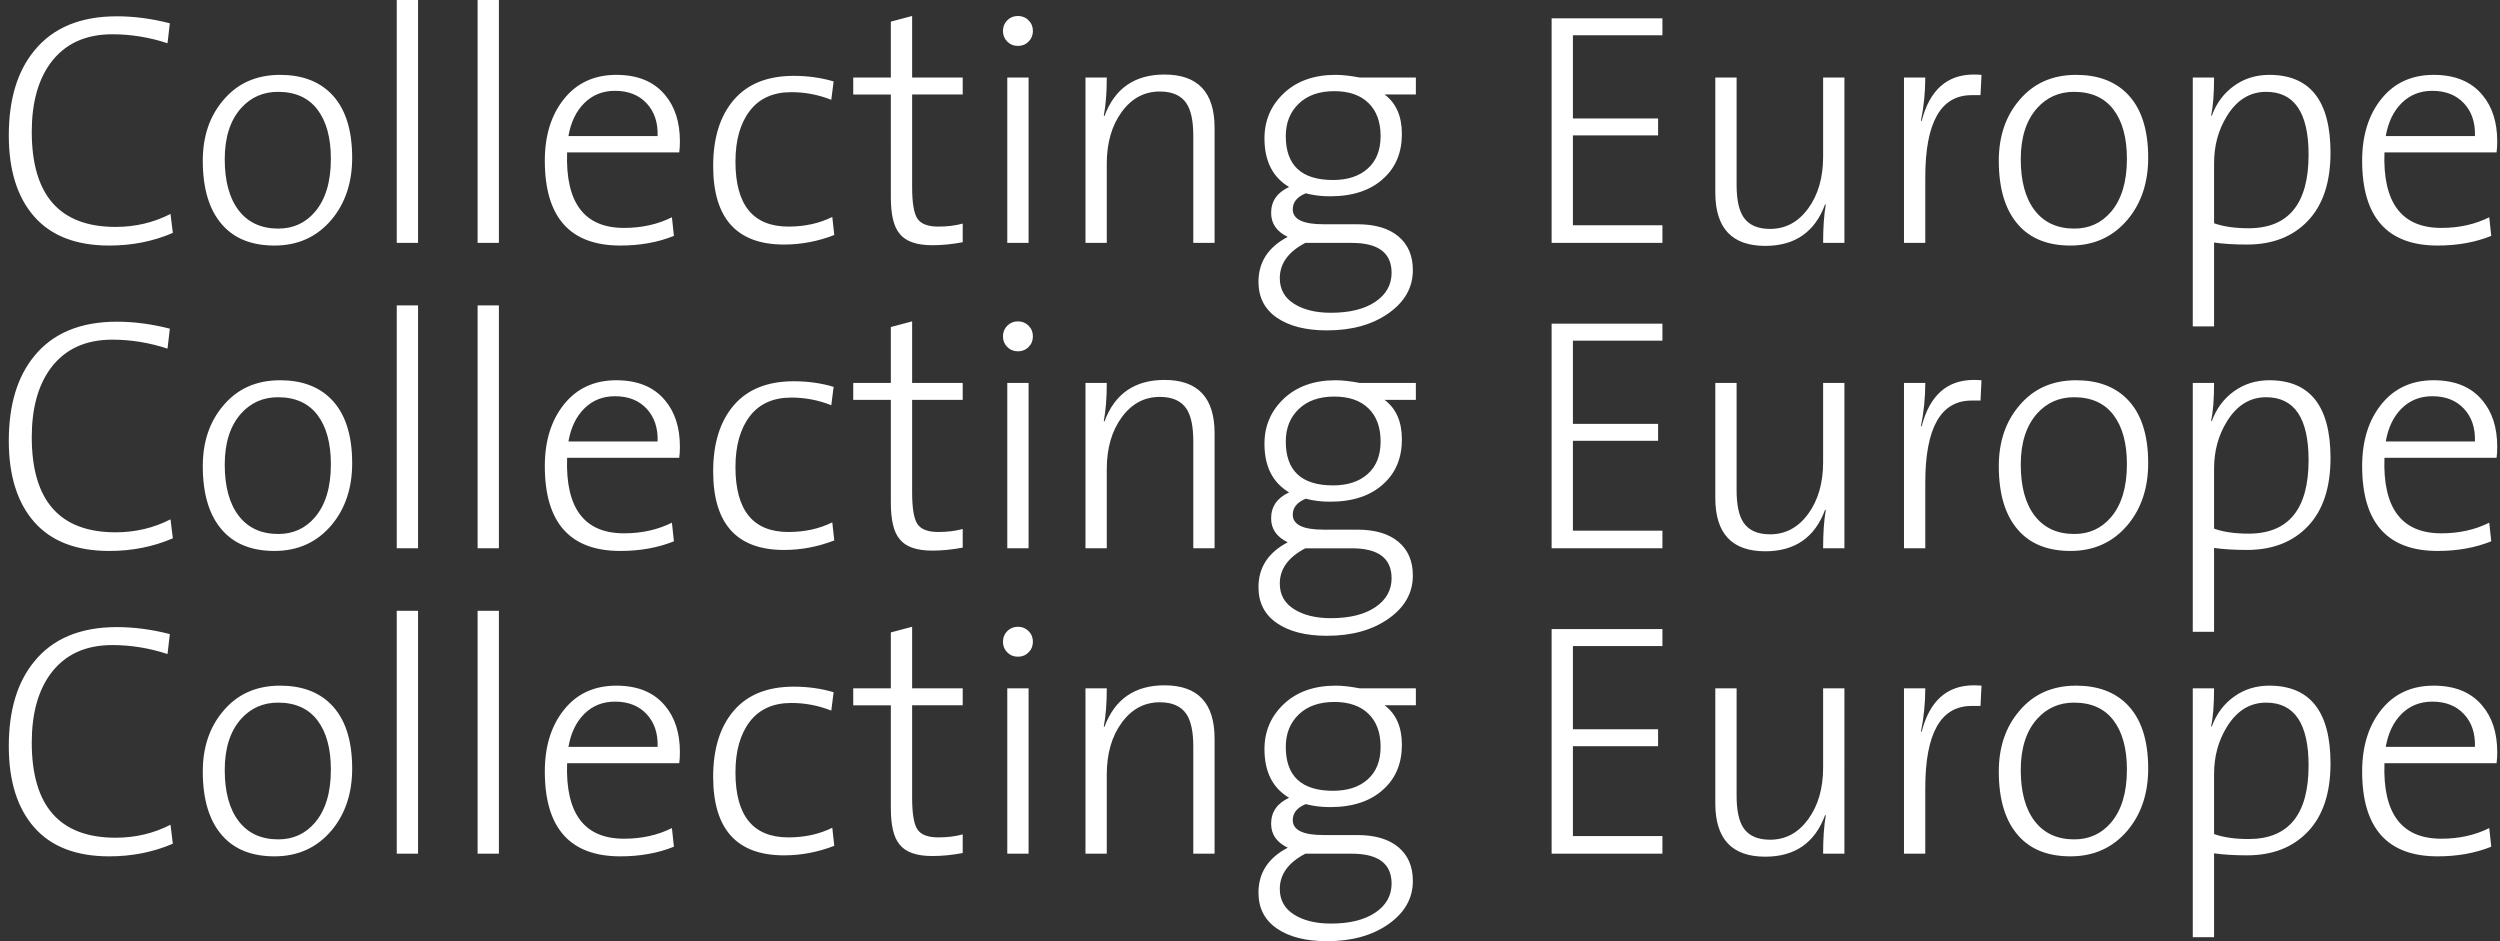 <?xml version="1.0" encoding="utf-8"?>
<!-- Generator: Adobe Illustrator 16.0.0, SVG Export Plug-In . SVG Version: 6.00 Build 0)  -->
<!DOCTYPE svg PUBLIC "-//W3C//DTD SVG 1.1//EN" "http://www.w3.org/Graphics/SVG/1.1/DTD/svg11.dtd">
<svg version="1.1" id="Layer_1" xmlns="http://www.w3.org/2000/svg" xmlns:xlink="http://www.w3.org/1999/xlink" x="0px" y="0px"
	 width="449.701px" height="169.301px" viewBox="0 0 449.701 169.301" enable-background="new 0 0 449.701 169.301"
	 xml:space="preserve">
<rect x="0" y="0" width="449.701" height="169.301" fill="#333333" stroke="none"/>
<g>
	<path fill="#FFFFFF" d="M429.151,24.479c0.438-2.514,1.396-4.499,2.872-5.956c1.477-1.456,3.312-2.185,5.507-2.185
		c2.394,0,4.289,0.749,5.687,2.245c1.396,1.496,2.055,3.462,1.976,5.896H429.151z M446.508,17.058
		c-1.996-2.394-4.908-3.591-8.738-3.591c-3.949,0-7.082,1.436-9.396,4.309c-2.313,2.873-3.47,6.583-3.47,11.132
		c0,10.174,4.525,15.262,13.585,15.262c3.552,0,6.764-0.578,9.637-1.736l-0.359-3.352c-2.554,1.278-5.427,1.916-8.617,1.916
		c-7.145,0-10.556-4.528-10.234-13.586h20.169c0.08-0.559,0.12-1.217,0.12-1.975C449.201,21.965,448.304,19.173,446.508,17.058
		 M404.471,41.058c-2.465,0-4.531-0.299-6.201-0.897V29.327c0-3.112,0.754-5.905,2.266-8.379c1.789-2.952,4.154-4.429,7.098-4.429
		c5.09,0,7.635,3.77,7.635,11.311C415.267,36.649,411.667,41.058,404.471,41.058 M408.204,13.467c-2.396,0-4.51,0.658-6.345,1.975
		c-1.836,1.317-3.172,3.112-4.011,5.386l-0.12-0.06c0.359-1.556,0.539-3.83,0.539-6.823h-3.831v44.769h3.831V43.631
		c1.711,0.24,3.681,0.359,5.907,0.359c4.616,0,8.276-1.426,10.981-4.28c2.706-2.852,4.058-6.932,4.058-12.239
		C419.215,18.135,415.544,13.467,408.204,13.467 M379.716,38.118c-1.717,2-3.912,3-6.585,3c-3.073,0-5.444-1.09-7.122-3.269
		c-1.676-2.18-2.514-5.25-2.514-9.21c0-3.919,0.979-6.98,2.933-9.18c1.757-1.959,3.97-2.939,6.645-2.939
		c3.112,0,5.477,1.06,7.093,3.18c1.616,2.12,2.424,5.08,2.424,8.878C382.588,32.699,381.63,35.877,379.716,38.118 M382.536,16.759
		c-2.23-2.194-5.256-3.292-9.077-3.292c-4.3,0-7.724,1.536-10.271,4.608c-2.43,2.873-3.645,6.484-3.645,10.833
		c0,5.067,1.176,8.918,3.525,11.551c2.188,2.475,5.313,3.711,9.375,3.711c4.219,0,7.644-1.557,10.271-4.669
		c2.468-2.952,3.702-6.663,3.702-11.132C386.418,23.183,385.123,19.312,382.536,16.759 M355.058,13.407
		c-4.828,0-7.961,2.793-9.396,8.379l-0.12-0.061c0.519-2.552,0.778-5.147,0.778-7.78h-3.83v29.746h3.83V31.894
		c0-9.851,2.775-14.776,8.33-14.776h1.604l0.179-3.651C355.954,13.427,355.496,13.407,355.058,13.407 M331.774,13.946h-3.83V28.19
		c0,3.751-0.896,6.853-2.684,9.307c-1.789,2.453-4.074,3.68-6.855,3.68c-2.227,0-3.816-0.697-4.771-2.095
		c-0.836-1.236-1.252-3.171-1.252-5.805V13.946h-3.831v20.708c0,6.384,2.993,9.576,8.979,9.576c5.347,0,8.938-2.493,10.771-7.481
		l0.121,0.06c-0.32,1.835-0.479,4.129-0.479,6.883h3.83V13.946z M299.037,40.519h-16.101v-16.16h15.322v-3.052h-15.322V6.345h16.101
		V3.292h-19.931v40.399h19.931V40.519z M247.396,54.285c-1.949,1.317-4.614,1.976-7.996,1.976c-2.707,0-4.914-0.539-6.625-1.616
		c-1.711-1.078-2.565-2.614-2.565-4.608c0-2.633,1.531-4.749,4.595-6.344h8.355c4.773,0,7.16,1.795,7.16,5.387
		C250.319,51.232,249.344,52.968,247.396,54.285 M246.04,30.314c-1.537,1.376-3.621,2.065-6.255,2.065
		c-5.666,0-8.498-2.634-8.498-7.9c0-2.394,0.778-4.339,2.334-5.836s3.688-2.244,6.403-2.244c2.634,0,4.678,0.709,6.135,2.125
		c1.456,1.417,2.185,3.402,2.185,5.956C248.344,26.993,247.576,28.938,246.04,30.314 M251.546,42.524
		c-1.734-1.456-4.199-2.185-7.393-2.185h-6.104c-3.672,0-5.507-0.897-5.507-2.693c0-1.276,0.778-2.234,2.334-2.873
		c1.356,0.358,2.813,0.538,4.369,0.538c4.149,0,7.381-1.093,9.694-3.281c2.156-1.988,3.232-4.633,3.232-7.934
		c0-3.182-1.038-5.548-3.111-7.1h5.625v-3.052h-10.114c-1.677-0.319-3.112-0.479-4.31-0.479c-3.871,0-6.973,1.098-9.308,3.292
		c-2.334,2.194-3.501,4.908-3.501,8.14c0,4.069,1.477,6.982,4.429,8.738c-2.155,0.998-3.231,2.554-3.231,4.668
		c0,1.915,0.996,3.351,2.992,4.309c-3.512,1.835-5.267,4.528-5.267,8.08c0,2.792,1.106,4.947,3.322,6.464
		c2.214,1.516,5.217,2.274,9.007,2.274c4.468,0,8.16-1.028,11.072-3.083c2.912-2.055,4.369-4.638,4.369-7.75
		C254.149,46.005,253.281,43.98,251.546,42.524 M218.478,22.983c0-6.383-3.001-9.576-9.004-9.576c-5.363,0-8.965,2.494-10.806,7.481
		l-0.12-0.061c0.359-1.875,0.539-4.168,0.539-6.882h-3.831v29.746h3.831V29.447c0-3.75,0.894-6.854,2.683-9.306
		c1.788-2.455,4.073-3.681,6.856-3.681c2.226,0,3.816,0.698,4.77,2.094c0.834,1.238,1.252,3.172,1.252,5.806v19.332h3.83V22.983
		L218.478,22.983z M185.022,13.946h-3.831v29.746h3.831V13.946z M185.022,3.651c-0.519-0.518-1.158-0.778-1.916-0.778
		c-0.758,0-1.397,0.26-1.915,0.778c-0.519,0.52-0.778,1.158-0.778,1.916c0,0.758,0.259,1.397,0.778,1.916
		c0.517,0.519,1.156,0.778,1.915,0.778c0.758,0,1.397-0.259,1.916-0.778c0.518-0.519,0.778-1.158,0.778-1.916
		C185.801,4.809,185.54,4.17,185.022,3.651 M173.173,40.22c-1.308,0.359-2.774,0.539-4.4,0.539c-1.863,0-3.112-0.477-3.747-1.433
		c-0.634-0.955-0.951-2.845-0.951-5.672V16.998h9.098v-3.052h-9.098V2.873l-3.83,1.018v10.055h-6.764v3.052h6.764V35.51
		c0,3.106,0.521,5.276,1.563,6.51c1.082,1.393,3.046,2.09,5.893,2.09c1.764,0,3.587-0.179,5.472-0.539V40.22L173.173,40.22z
		 M149.712,39.023c-2.315,1.158-4.949,1.735-7.901,1.735c-6.344,0-9.516-3.89-9.516-11.673c0-3.851,0.858-6.899,2.574-9.142
		c1.715-2.243,4.209-3.365,7.481-3.365c2.474,0,4.867,0.459,7.182,1.377l0.419-3.306c-2.236-0.668-4.629-1.003-7.182-1.003
		c-4.709,0-8.3,1.441-10.774,4.322c-2.474,2.883-3.71,6.847-3.71,11.894c0,9.419,4.25,14.128,12.748,14.128
		c3.072,0,6.084-0.571,9.037-1.715L149.712,39.023z M102.251,24.479c0.438-2.514,1.396-4.499,2.873-5.956
		c1.476-1.456,3.311-2.185,5.506-2.185c2.394,0,4.289,0.749,5.686,2.245c1.396,1.496,2.054,3.462,1.975,5.896H102.251z
		 M119.607,17.058c-1.996-2.394-4.908-3.591-8.738-3.591c-3.95,0-7.083,1.436-9.396,4.309c-2.314,2.873-3.471,6.583-3.471,11.132
		c0,10.174,4.528,15.262,13.586,15.262c3.551,0,6.763-0.578,9.636-1.736l-0.359-3.352c-2.554,1.278-5.427,1.916-8.619,1.916
		c-7.143,0-10.554-4.528-10.234-13.586h20.169c0.08-0.559,0.12-1.217,0.12-1.975C122.301,21.965,121.403,19.173,119.607,17.058
		 M89.743,0h-3.83v43.691h3.83V0z M75.199,0h-3.83v43.691h3.83V0z M56.646,38.118c-1.716,2-3.911,3-6.583,3
		c-3.073,0-5.446-1.09-7.123-3.269c-1.676-2.18-2.514-5.25-2.514-9.21c0-3.919,0.977-6.98,2.933-9.18
		c1.755-1.959,3.97-2.939,6.644-2.939c3.112,0,5.476,1.06,7.092,3.18c1.616,2.12,2.423,5.08,2.423,8.878
		C59.519,32.699,58.561,35.877,56.646,38.118 M59.467,16.759c-2.229-2.194-5.255-3.292-9.077-3.292c-4.3,0-7.724,1.536-10.271,4.608
		c-2.429,2.873-3.643,6.484-3.643,10.833c0,5.067,1.175,8.918,3.524,11.551c2.189,2.475,5.314,3.711,9.375,3.711
		c4.22,0,7.645-1.557,10.272-4.669c2.467-2.952,3.702-6.663,3.702-11.132C63.349,23.183,62.055,19.312,59.467,16.759 M30.671,38.484
		c-3.032,1.556-6.325,2.334-9.875,2.334c-10.056,0-15.083-5.705-15.083-17.117c0-5.147,1.117-9.256,3.352-12.33
		c2.553-3.471,6.264-5.206,11.132-5.206c3.352,0,6.663,0.538,9.936,1.615l0.418-3.591c-3.272-0.838-6.444-1.257-9.517-1.257
		c-6.583,0-11.551,2.075-14.903,6.225C3.1,12.868,1.583,17.936,1.583,24.359c0,6.265,1.526,11.133,4.579,14.604
		c3.053,3.471,7.551,5.207,13.497,5.207c4.108,0,7.919-0.758,11.431-2.275L30.671,38.484z"/>
	<path fill="#FFFFFF" d="M429.151,79.414c0.438-2.514,1.396-4.498,2.872-5.955c1.477-1.456,3.312-2.185,5.507-2.185
		c2.394,0,4.289,0.748,5.687,2.245c1.396,1.496,2.055,3.462,1.976,5.895H429.151z M446.508,71.992
		c-1.996-2.394-4.908-3.591-8.738-3.591c-3.949,0-7.082,1.437-9.396,4.31c-2.313,2.873-3.47,6.583-3.47,11.132
		c0,10.175,4.525,15.262,13.585,15.262c3.552,0,6.764-0.578,9.637-1.735l-0.359-3.352c-2.554,1.277-5.427,1.916-8.617,1.916
		c-7.145,0-10.556-4.527-10.234-13.586h20.169c0.08-0.559,0.12-1.217,0.12-1.975C449.201,76.9,448.304,74.108,446.508,71.992
		 M404.471,95.993c-2.465,0-4.531-0.3-6.201-0.898V84.262c0-3.113,0.754-5.905,2.266-8.379c1.789-2.952,4.154-4.429,7.098-4.429
		c5.09,0,7.635,3.771,7.635,11.312C415.267,91.584,411.667,95.993,404.471,95.993 M408.204,68.401c-2.396,0-4.51,0.659-6.345,1.976
		c-1.836,1.316-3.172,3.112-4.011,5.386l-0.12-0.06c0.359-1.556,0.539-3.83,0.539-6.823h-3.831v44.769h3.831V98.566
		c1.711,0.239,3.681,0.358,5.907,0.358c4.616,0,8.276-1.426,10.981-4.279c2.706-2.852,4.058-6.932,4.058-12.239
		C419.215,73.069,415.544,68.401,408.204,68.401 M379.716,93.053c-1.717,2-3.912,3-6.585,3c-3.073,0-5.444-1.09-7.122-3.27
		c-1.676-2.18-2.514-5.25-2.514-9.208c0-3.92,0.979-6.98,2.933-9.18c1.757-1.96,3.97-2.94,6.645-2.94
		c3.112,0,5.477,1.06,7.093,3.181c1.616,2.12,2.424,5.08,2.424,8.878C382.588,87.633,381.63,90.812,379.716,93.053 M382.536,71.693
		c-2.23-2.194-5.256-3.292-9.077-3.292c-4.3,0-7.724,1.537-10.271,4.609c-2.43,2.873-3.645,6.484-3.645,10.833
		c0,5.068,1.176,8.917,3.525,11.551c2.188,2.474,5.313,3.711,9.375,3.711c4.219,0,7.644-1.556,10.271-4.668
		c2.468-2.952,3.702-6.663,3.702-11.132C386.418,78.118,385.123,74.247,382.536,71.693 M355.058,68.342
		c-4.828,0-7.961,2.793-9.396,8.379l-0.12-0.061c0.519-2.552,0.778-5.147,0.778-7.78h-3.83v29.746h3.83V86.829
		c0-9.852,2.775-14.776,8.33-14.776h1.604l0.179-3.652C355.954,68.362,355.496,68.342,355.058,68.342 M331.774,68.88h-3.83v14.245
		c0,3.75-0.896,6.853-2.684,9.307c-1.789,2.453-4.074,3.681-6.855,3.681c-2.227,0-3.816-0.696-4.771-2.095
		c-0.836-1.236-1.252-3.171-1.252-5.805V68.88h-3.831v20.708c0,6.385,2.993,9.576,8.979,9.576c5.347,0,8.938-2.494,10.771-7.48
		l0.121,0.061c-0.32,1.834-0.479,4.129-0.479,6.881h3.83V68.88z M299.037,95.454h-16.101v-16.16h15.322v-3.053h-15.322V61.279
		h16.101v-3.052h-19.931v40.398h19.931V95.454z M247.396,109.219c-1.949,1.318-4.614,1.977-7.996,1.977
		c-2.707,0-4.914-0.539-6.625-1.615c-1.711-1.078-2.565-2.615-2.565-4.609c0-2.633,1.531-4.749,4.595-6.344h8.355
		c4.773,0,7.16,1.795,7.16,5.387C250.319,106.167,249.344,107.903,247.396,109.219 M246.04,85.25
		c-1.537,1.375-3.621,2.064-6.255,2.064c-5.666,0-8.498-2.634-8.498-7.9c0-2.394,0.778-4.339,2.334-5.835s3.688-2.245,6.403-2.245
		c2.634,0,4.678,0.709,6.135,2.125c1.456,1.417,2.185,3.402,2.185,5.955C248.344,81.928,247.576,83.873,246.04,85.25
		 M251.546,97.459c-1.734-1.457-4.199-2.186-7.393-2.186h-6.104c-3.672,0-5.507-0.898-5.507-2.693c0-1.275,0.778-2.233,2.334-2.873
		c1.356,0.359,2.813,0.539,4.369,0.539c4.149,0,7.381-1.093,9.694-3.281c2.156-1.987,3.232-4.632,3.232-7.933
		c0-3.182-1.038-5.547-3.111-7.099h5.625V68.88h-10.114c-1.677-0.319-3.112-0.479-4.31-0.479c-3.871,0-6.973,1.099-9.308,3.292
		c-2.334,2.195-3.501,4.907-3.501,8.14c0,4.07,1.477,6.983,4.429,8.738c-2.155,0.998-3.231,2.555-3.231,4.668
		c0,1.915,0.996,3.352,2.992,4.309c-3.512,1.834-5.267,4.529-5.267,8.08c0,2.793,1.106,4.947,3.322,6.465
		c2.214,1.516,5.217,2.273,9.007,2.273c4.468,0,8.16-1.027,11.072-3.082s4.369-4.639,4.369-7.75
		C254.149,100.94,253.281,98.915,251.546,97.459 M218.478,77.918c0-6.383-3.001-9.576-9.004-9.576
		c-5.363,0-8.965,2.494-10.806,7.481l-0.12-0.061c0.359-1.875,0.539-4.168,0.539-6.882h-3.831v29.746h3.831V84.382
		c0-3.75,0.894-6.853,2.683-9.307c1.788-2.454,4.073-3.681,6.856-3.681c2.226,0,3.816,0.698,4.77,2.094
		c0.834,1.237,1.252,3.172,1.252,5.806v19.332h3.83V77.918L218.478,77.918z M185.022,68.88h-3.831v29.746h3.831V68.88z
		 M185.022,58.586c-0.519-0.518-1.158-0.778-1.916-0.778c-0.758,0-1.397,0.26-1.915,0.778c-0.519,0.519-0.778,1.158-0.778,1.916
		s0.259,1.397,0.778,1.915c0.517,0.519,1.156,0.778,1.915,0.778c0.758,0,1.397-0.259,1.916-0.778
		c0.518-0.518,0.778-1.157,0.778-1.915S185.54,59.105,185.022,58.586 M173.173,95.155c-1.308,0.359-2.774,0.539-4.4,0.539
		c-1.863,0-3.112-0.477-3.747-1.434c-0.634-0.954-0.951-2.844-0.951-5.672V71.933h9.098V68.88h-9.098V57.808l-3.83,1.017V68.88
		h-6.764v3.052h6.764v18.512c0,3.105,0.521,5.275,1.563,6.51c1.082,1.394,3.046,2.09,5.893,2.09c1.764,0,3.587-0.18,5.472-0.539
		V95.155L173.173,95.155z M149.712,93.958c-2.315,1.158-4.949,1.736-7.901,1.736c-6.344,0-9.516-3.89-9.516-11.672
		c0-3.852,0.858-6.899,2.574-9.143c1.715-2.242,4.209-3.365,7.481-3.365c2.474,0,4.867,0.459,7.182,1.376l0.419-3.305
		c-2.236-0.669-4.629-1.003-7.182-1.003c-4.709,0-8.3,1.44-10.774,4.322c-2.474,2.882-3.71,6.846-3.71,11.894
		c0,9.419,4.25,14.128,12.748,14.128c3.072,0,6.084-0.57,9.037-1.715L149.712,93.958z M102.251,79.414
		c0.438-2.514,1.396-4.498,2.873-5.955c1.476-1.456,3.311-2.185,5.506-2.185c2.394,0,4.289,0.748,5.686,2.245
		c1.396,1.496,2.054,3.462,1.975,5.895H102.251z M119.607,71.992c-1.996-2.394-4.908-3.591-8.738-3.591
		c-3.95,0-7.083,1.437-9.396,4.31c-2.314,2.873-3.471,6.583-3.471,11.132c0,10.175,4.528,15.262,13.586,15.262
		c3.551,0,6.763-0.578,9.636-1.735l-0.359-3.352c-2.554,1.277-5.427,1.916-8.619,1.916c-7.143,0-10.554-4.527-10.234-13.586h20.169
		c0.08-0.559,0.12-1.217,0.12-1.975C122.301,76.9,121.403,74.108,119.607,71.992 M89.743,54.935h-3.83v43.69h3.83V54.935z
		 M75.199,54.935h-3.83v43.69h3.83V54.935z M56.646,93.053c-1.716,2-3.911,3-6.583,3c-3.073,0-5.446-1.09-7.123-3.27
		c-1.676-2.18-2.514-5.25-2.514-9.208c0-3.92,0.977-6.98,2.933-9.18c1.755-1.96,3.97-2.94,6.644-2.94
		c3.112,0,5.476,1.06,7.092,3.181c1.616,2.12,2.423,5.08,2.423,8.878C59.519,87.633,58.561,90.812,56.646,93.053 M59.467,71.693
		c-2.229-2.194-5.255-3.292-9.077-3.292c-4.3,0-7.724,1.537-10.271,4.609c-2.429,2.873-3.643,6.484-3.643,10.833
		c0,5.068,1.175,8.917,3.524,11.551c2.189,2.474,5.314,3.711,9.375,3.711c4.22,0,7.645-1.556,10.272-4.668
		c2.467-2.952,3.702-6.663,3.702-11.132C63.349,78.118,62.055,74.247,59.467,71.693 M30.671,93.418
		c-3.032,1.557-6.325,2.334-9.875,2.334c-10.056,0-15.083-5.705-15.083-17.117c0-5.146,1.117-9.256,3.352-12.33
		c2.553-3.472,6.264-5.207,11.132-5.207c3.352,0,6.663,0.538,9.936,1.616l0.418-3.591c-3.272-0.838-6.444-1.257-9.517-1.257
		c-6.583,0-11.551,2.075-14.903,6.225C3.1,67.803,1.583,72.871,1.583,79.294c0,6.265,1.526,11.132,4.579,14.604
		c3.053,3.472,7.551,5.207,13.497,5.207c4.108,0,7.919-0.758,11.431-2.274L30.671,93.418z"/>
	<path fill="#FFFFFF" d="M429.151,134.349c0.438-2.515,1.396-4.499,2.872-5.956c1.477-1.456,3.312-2.184,5.507-2.184
		c2.394,0,4.289,0.748,5.687,2.244c1.396,1.496,2.055,3.461,1.976,5.896H429.151z M446.508,126.926
		c-1.996-2.393-4.908-3.59-8.738-3.59c-3.949,0-7.082,1.437-9.396,4.31c-2.313,2.872-3.47,6.583-3.47,11.131
		c0,10.175,4.525,15.263,13.585,15.263c3.552,0,6.764-0.578,9.637-1.734l-0.359-3.352c-2.554,1.276-5.427,1.914-8.617,1.914
		c-7.145,0-10.556-4.527-10.234-13.586h20.169c0.08-0.558,0.12-1.217,0.12-1.975C449.201,131.834,448.304,129.042,446.508,126.926
		 M404.471,150.926c-2.465,0-4.531-0.299-6.201-0.896v-10.832c0-3.113,0.754-5.906,2.266-8.38c1.789-2.952,4.154-4.429,7.098-4.429
		c5.09,0,7.635,3.771,7.635,11.312C415.267,146.52,411.667,150.926,404.471,150.926 M408.204,123.336
		c-2.396,0-4.51,0.658-6.345,1.976c-1.836,1.317-3.172,3.112-4.011,5.386l-0.12-0.06c0.359-1.556,0.539-3.831,0.539-6.823h-3.831
		v44.77h3.831V153.5c1.711,0.24,3.681,0.359,5.907,0.359c4.616,0,8.276-1.426,10.981-4.279c2.706-2.853,4.058-6.932,4.058-12.24
		C419.215,128.004,415.544,123.336,408.204,123.336 M379.716,147.987c-1.717,2-3.912,3-6.585,3c-3.073,0-5.444-1.089-7.122-3.27
		c-1.676-2.18-2.514-5.25-2.514-9.209c0-3.92,0.979-6.98,2.933-9.18c1.757-1.959,3.97-2.94,6.645-2.94
		c3.112,0,5.477,1.062,7.093,3.181c1.616,2.12,2.424,5.08,2.424,8.879C382.588,142.568,381.63,145.749,379.716,147.987
		 M382.536,126.627c-2.23-2.193-5.256-3.291-9.077-3.291c-4.3,0-7.724,1.537-10.271,4.607c-2.43,2.874-3.645,6.485-3.645,10.833
		c0,5.067,1.176,8.918,3.525,11.552c2.188,2.475,5.313,3.711,9.375,3.711c4.219,0,7.644-1.557,10.271-4.668
		c2.468-2.953,3.702-6.664,3.702-11.133C386.418,133.053,385.123,129.182,382.536,126.627 M355.058,123.276
		c-4.828,0-7.961,2.793-9.396,8.379l-0.12-0.061c0.519-2.553,0.778-5.146,0.778-7.78h-3.83v29.746h3.83v-11.797
		c0-9.851,2.775-14.776,8.33-14.776h1.604l0.179-3.652C355.954,123.297,355.496,123.276,355.058,123.276 M331.774,123.815h-3.83
		v14.244c0,3.752-0.896,6.854-2.684,9.307c-1.789,2.454-4.074,3.682-6.855,3.682c-2.227,0-3.816-0.697-4.771-2.094
		c-0.836-1.236-1.252-3.172-1.252-5.806v-19.333h-3.831v20.709c0,6.385,2.993,9.576,8.979,9.576c5.347,0,8.938-2.493,10.771-7.48
		l0.121,0.06c-0.32,1.835-0.479,4.129-0.479,6.882h3.83V123.815z M299.037,150.389h-16.101v-16.16h15.322v-3.053h-15.322v-14.963
		h16.101v-3.053h-19.931v40.399h19.931V150.389z M247.396,164.155c-1.949,1.316-4.614,1.977-7.996,1.977
		c-2.707,0-4.914-0.541-6.625-1.617c-1.711-1.077-2.565-2.614-2.565-4.607c0-2.635,1.531-4.75,4.595-6.345h8.355
		c4.773,0,7.16,1.795,7.16,5.388C250.319,161.102,249.344,162.838,247.396,164.155 M246.04,140.185
		c-1.537,1.376-3.621,2.063-6.255,2.063c-5.666,0-8.498-2.633-8.498-7.899c0-2.394,0.778-4.339,2.334-5.835
		c1.556-1.497,3.688-2.245,6.403-2.245c2.634,0,4.678,0.709,6.135,2.125c1.456,1.417,2.185,3.403,2.185,5.956
		C248.344,136.864,247.576,138.808,246.04,140.185 M251.546,152.395c-1.734-1.457-4.199-2.186-7.393-2.186h-6.104
		c-3.672,0-5.507-0.897-5.507-2.692c0-1.276,0.778-2.233,2.334-2.873c1.356,0.358,2.813,0.539,4.369,0.539
		c4.149,0,7.381-1.093,9.694-3.281c2.156-1.989,3.232-4.633,3.232-7.935c0-3.182-1.038-5.547-3.111-7.1h5.625v-3.053h-10.114
		c-1.677-0.318-3.112-0.479-4.31-0.479c-3.871,0-6.973,1.099-9.308,3.291c-2.334,2.195-3.501,4.908-3.501,8.14
		c0,4.069,1.477,6.983,4.429,8.739c-2.155,0.998-3.231,2.553-3.231,4.668c0,1.916,0.996,3.352,2.992,4.31
		c-3.512,1.834-5.267,4.528-5.267,8.08c0,2.792,1.106,4.946,3.322,6.464c2.214,1.516,5.217,2.273,9.007,2.273
		c4.468,0,8.16-1.026,11.072-3.081c2.912-2.056,4.369-4.64,4.369-7.751C254.149,155.875,253.281,153.85,251.546,152.395
		 M218.478,132.853c0-6.384-3.001-9.577-9.004-9.577c-5.363,0-8.965,2.494-10.806,7.48l-0.12-0.059
		c0.359-1.875,0.539-4.17,0.539-6.884h-3.831v29.746h3.831v-14.244c0-3.75,0.894-6.853,2.683-9.308
		c1.788-2.453,4.073-3.68,6.856-3.68c2.226,0,3.816,0.698,4.77,2.094c0.834,1.236,1.252,3.172,1.252,5.806v19.332h3.83V132.853
		L218.478,132.853z M185.022,123.815h-3.831v29.746h3.831V123.815z M185.022,113.521c-0.519-0.519-1.158-0.778-1.916-0.778
		c-0.758,0-1.397,0.26-1.915,0.778c-0.519,0.519-0.778,1.158-0.778,1.916s0.259,1.396,0.778,1.915
		c0.517,0.52,1.156,0.777,1.915,0.777c0.758,0,1.397-0.258,1.916-0.777c0.518-0.52,0.778-1.157,0.778-1.915
		S185.54,114.04,185.022,113.521 M173.173,150.09c-1.308,0.359-2.774,0.539-4.4,0.539c-1.863,0-3.112-0.478-3.747-1.434
		c-0.634-0.955-0.951-2.846-0.951-5.672v-16.656h9.098v-3.053h-9.098v-11.072l-3.83,1.018v10.056h-6.764v3.054h6.764v18.512
		c0,3.105,0.521,5.275,1.563,6.51c1.082,1.395,3.046,2.09,5.893,2.09c1.764,0,3.587-0.18,5.472-0.539V150.09L173.173,150.09z
		 M149.712,148.893c-2.315,1.158-4.949,1.736-7.901,1.736c-6.344,0-9.516-3.892-9.516-11.674c0-3.851,0.858-6.898,2.574-9.142
		c1.715-2.243,4.209-3.364,7.481-3.364c2.474,0,4.867,0.459,7.182,1.375l0.419-3.305c-2.236-0.669-4.629-1.003-7.182-1.003
		c-4.709,0-8.3,1.44-10.774,4.321c-2.474,2.883-3.71,6.847-3.71,11.894c0,9.419,4.25,14.129,12.748,14.129
		c3.072,0,6.084-0.571,9.037-1.715L149.712,148.893z M102.251,134.349c0.438-2.515,1.396-4.499,2.873-5.956
		c1.476-1.456,3.311-2.184,5.506-2.184c2.394,0,4.289,0.748,5.686,2.244c1.396,1.496,2.054,3.461,1.975,5.896H102.251z
		 M119.607,126.926c-1.996-2.393-4.908-3.59-8.738-3.59c-3.95,0-7.083,1.437-9.396,4.31c-2.314,2.872-3.471,6.583-3.471,11.131
		c0,10.175,4.528,15.263,13.586,15.263c3.551,0,6.763-0.578,9.636-1.734l-0.359-3.352c-2.554,1.276-5.427,1.914-8.619,1.914
		c-7.143,0-10.554-4.527-10.234-13.586h20.169c0.08-0.558,0.12-1.217,0.12-1.975C122.301,131.834,121.403,129.042,119.607,126.926
		 M89.743,109.87h-3.83v43.691h3.83V109.87z M75.199,109.87h-3.83v43.691h3.83V109.87z M56.646,147.987c-1.716,2-3.911,3-6.583,3
		c-3.073,0-5.446-1.089-7.123-3.27c-1.676-2.18-2.514-5.25-2.514-9.209c0-3.92,0.977-6.98,2.933-9.18
		c1.755-1.959,3.97-2.94,6.644-2.94c3.112,0,5.476,1.062,7.092,3.181c1.616,2.12,2.423,5.08,2.423,8.879
		C59.519,142.568,58.561,145.749,56.646,147.987 M59.467,126.627c-2.229-2.193-5.255-3.291-9.077-3.291
		c-4.3,0-7.724,1.537-10.271,4.607c-2.429,2.874-3.643,6.485-3.643,10.833c0,5.067,1.175,8.918,3.524,11.552
		c2.189,2.475,5.314,3.711,9.375,3.711c4.22,0,7.645-1.557,10.272-4.668c2.467-2.953,3.702-6.664,3.702-11.133
		C63.349,133.053,62.055,129.182,59.467,126.627 M30.671,148.354c-3.032,1.557-6.325,2.334-9.875,2.334
		c-10.056,0-15.083-5.706-15.083-17.118c0-5.147,1.117-9.256,3.352-12.329c2.553-3.472,6.264-5.207,11.132-5.207
		c3.352,0,6.663,0.539,9.936,1.616l0.418-3.591c-3.272-0.838-6.444-1.258-9.517-1.258c-6.583,0-11.551,2.076-14.903,6.225
		c-3.032,3.711-4.549,8.779-4.549,15.203c0,6.264,1.526,11.132,4.579,14.604c3.053,3.472,7.551,5.207,13.497,5.207
		c4.108,0,7.919-0.758,11.431-2.274L30.671,148.354z"/>
</g>
</svg>
